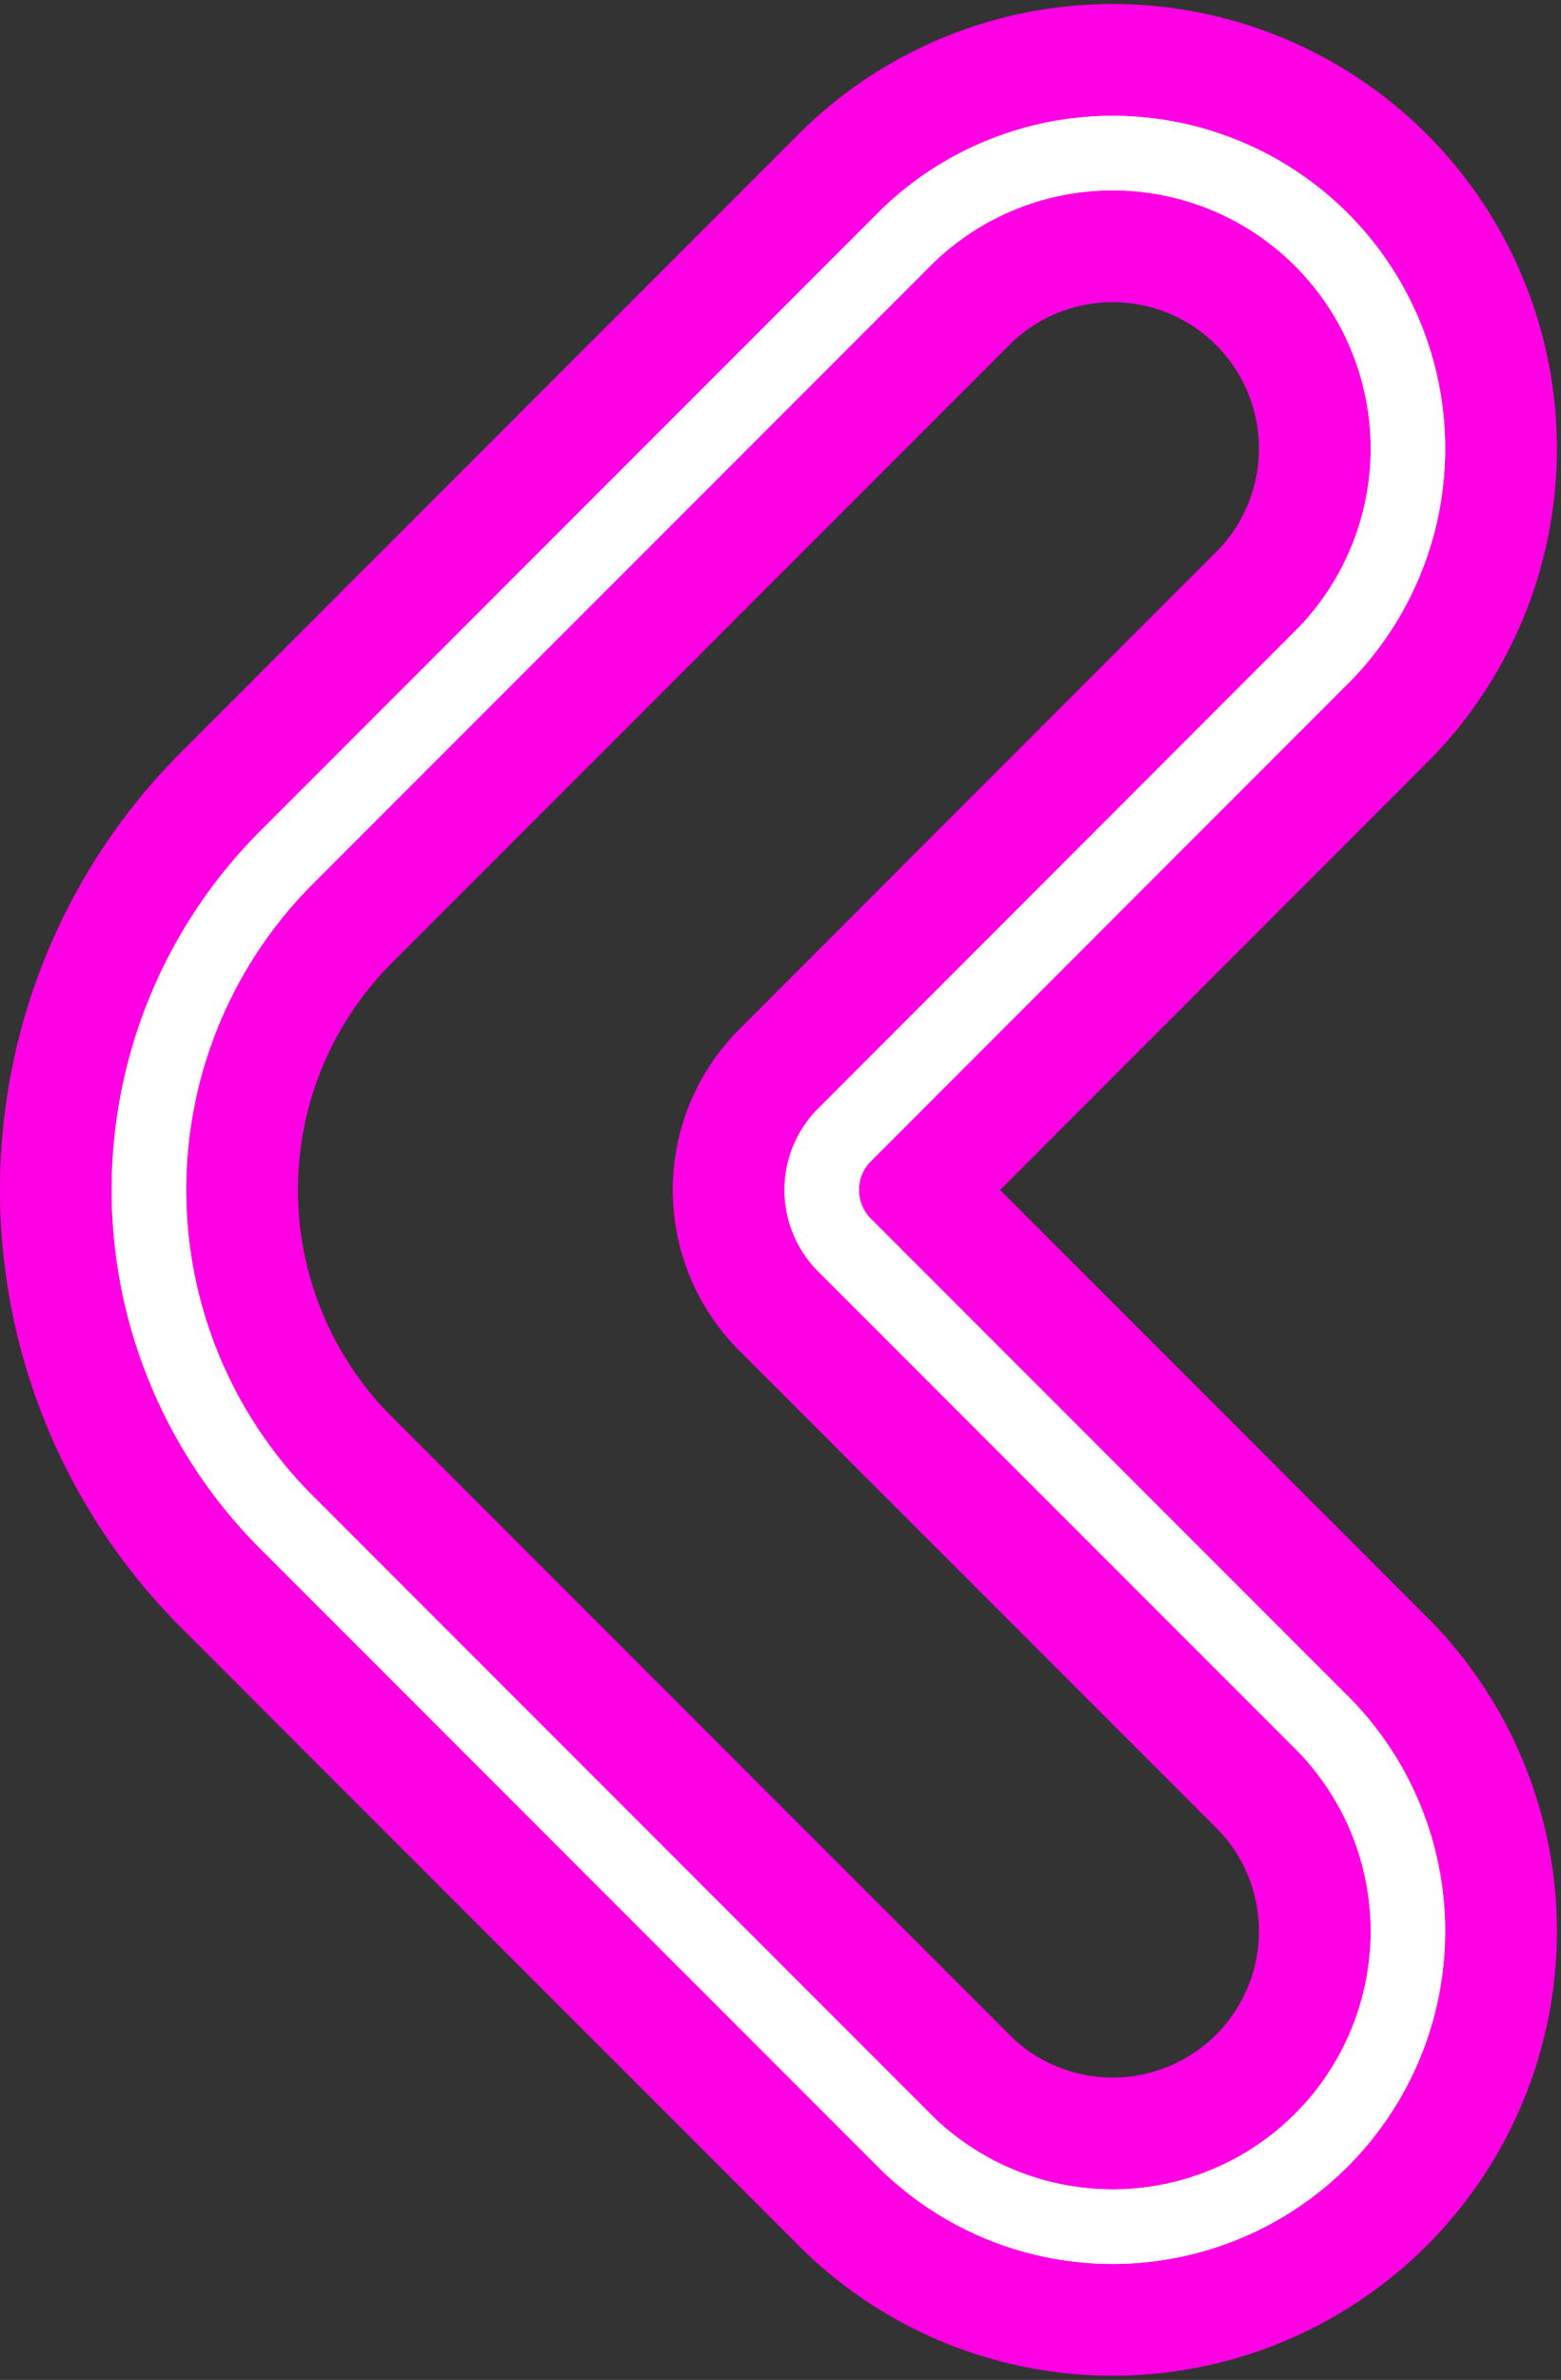 <svg id="Слой_1" data-name="Слой 1" xmlns="http://www.w3.org/2000/svg" viewBox="0 0 83.85 127.75"><rect x="0" y="0" width="83.85" height="127.75" fill="#333333" stroke="none"/><defs><style>.cls-1,.cls-2,.cls-3{fill:none;}.cls-1,.cls-2{stroke:#ff00e5;stroke-width:16px;}.cls-2{stroke-linecap:round;stroke-linejoin:round;stroke-opacity:0.24;}.cls-3{stroke:#fff;stroke-width:4px;}</style></defs><path class="cls-1" d="M95.23,55.21,61.84,88.6a25.23,25.23,0,0,0,0,35.68l33.39,33.39a15.86,15.86,0,0,0,22.42-22.43L91.82,109.41a4.19,4.19,0,0,1,0-5.93l25.83-25.84A15.86,15.86,0,0,0,95.23,55.21Z" transform="translate(-46.45 -42.57)"/><path class="cls-2" d="M95.23,55.21,61.84,88.6a25.23,25.23,0,0,0,0,35.68l33.39,33.39a15.86,15.86,0,0,0,22.42-22.43L91.82,109.41a4.19,4.19,0,0,1,0-5.93l25.83-25.84A15.86,15.86,0,0,0,95.23,55.21Z" transform="translate(-46.45 -42.57)"/><path class="cls-2" d="M95.23,55.21,61.84,88.6a25.23,25.23,0,0,0,0,35.68l33.39,33.39a15.86,15.86,0,0,0,22.42-22.43L91.82,109.41a4.19,4.19,0,0,1,0-5.93l25.83-25.84A15.86,15.86,0,0,0,95.23,55.21Z" transform="translate(-46.45 -42.57)"/><path class="cls-3" d="M95.23,55.21,61.84,88.6a25.23,25.23,0,0,0,0,35.68l33.39,33.39a15.86,15.86,0,0,0,22.42-22.43L91.82,109.41a4.19,4.19,0,0,1,0-5.93l25.83-25.84A15.86,15.86,0,0,0,95.23,55.21Z" transform="translate(-46.45 -42.57)"/><path class="cls-3" d="M95.23,55.21,61.84,88.6a25.23,25.23,0,0,0,0,35.68l33.39,33.39a15.86,15.86,0,0,0,22.42-22.43L91.82,109.41a4.19,4.19,0,0,1,0-5.93l25.83-25.84A15.86,15.86,0,0,0,95.23,55.21Z" transform="translate(-46.45 -42.57)"/></svg>